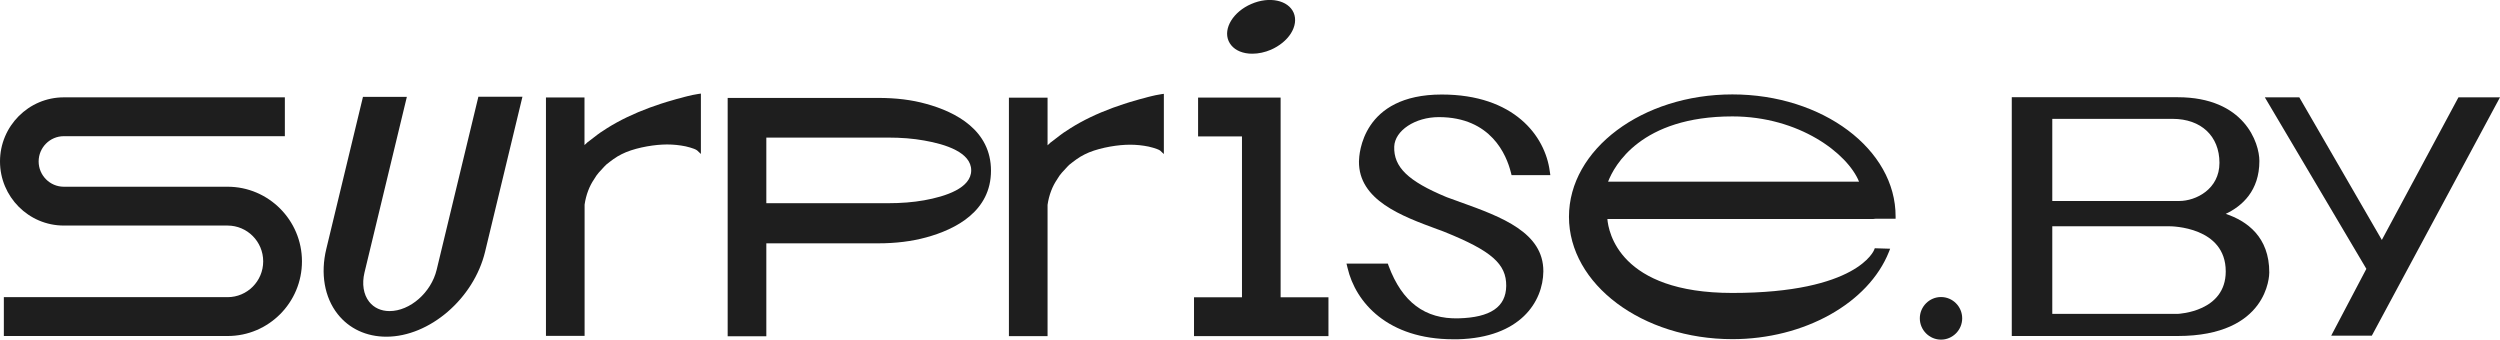 <svg width="162" height="22" viewBox="0 0 162 22" fill="none" xmlns="http://www.w3.org/2000/svg">
<path d="M14.747 12.1H4.134C3.236 12.1 2.504 11.364 2.504 10.462C2.504 9.56 3.236 8.825 4.134 8.825H18.459V6.308H4.134C1.856 6.308 0 8.173 0 10.462C0 12.751 1.856 14.616 4.134 14.616H14.747C16.022 14.616 17.055 15.655 17.055 16.936C17.055 18.217 16.022 19.256 14.747 19.256H0.249V21.773H14.755C17.41 21.773 19.567 19.605 19.567 16.936C19.567 14.268 17.402 12.1 14.747 12.1Z" fill="#1E1E1E"/>
<path d="M125.777 19.248C125.023 19.248 124.404 19.87 124.404 20.628C124.404 21.386 125.023 22.008 125.777 22.008C126.531 22.008 127.15 21.386 127.15 20.628C127.15 19.862 126.531 19.248 125.777 19.248Z" fill="#1E1E1E"/>
<path d="M82.984 6.323H77.636V8.84H80.48V19.264H77.372V21.78H86.084V19.264H82.984V6.323Z" fill="#1E1E1E"/>
<path d="M80.713 3.442C80.857 3.472 81.007 3.48 81.158 3.48C81.551 3.48 81.966 3.389 82.358 3.222C82.908 2.979 83.369 2.608 83.648 2.168C83.934 1.713 84.002 1.236 83.829 0.826C83.474 0.008 82.245 -0.25 81.083 0.258C79.921 0.758 79.257 1.835 79.612 2.653C79.793 3.063 80.185 3.343 80.713 3.442Z" fill="#1E1E1E"/>
<path d="M60.022 6.732C59.079 6.467 58.061 6.345 56.899 6.345H47.153V21.788H49.658V15.768H56.899C58.053 15.768 59.079 15.639 60.022 15.382C61.938 14.859 64.216 13.684 64.216 11.061C64.216 8.438 61.931 7.255 60.022 6.732ZM62.934 11.038C62.934 12.19 61.282 12.728 59.886 12.979C59.17 13.107 58.4 13.168 57.525 13.168H49.658V8.915H57.525C58.4 8.915 59.177 8.976 59.886 9.105C61.282 9.347 62.934 9.878 62.934 11.038Z" fill="#1E1E1E"/>
<path d="M74.581 6.239C74.513 6.254 74.445 6.27 74.369 6.292C74.264 6.323 74.166 6.345 74.068 6.376C73.917 6.414 73.758 6.452 73.6 6.505C73.072 6.649 72.544 6.831 72.121 6.982C71.073 7.369 70.168 7.801 69.353 8.316C69.278 8.362 69.21 8.415 69.134 8.461C68.991 8.551 68.848 8.642 68.712 8.749L68.101 9.219L68.086 9.226C68.018 9.287 67.95 9.355 67.882 9.416V6.33H65.378V21.78H67.882V13.274C67.973 12.645 68.192 12.069 68.508 11.614L68.516 11.599C68.682 11.303 68.916 11.068 69.157 10.811C69.202 10.765 69.24 10.727 69.285 10.682C69.572 10.454 69.904 10.189 70.281 10.007C71.005 9.636 72.129 9.423 72.921 9.385C73.321 9.363 73.736 9.385 74.136 9.446C74.332 9.476 74.528 9.514 74.724 9.575C74.86 9.613 75.101 9.696 75.177 9.757L75.418 9.984V6.08L75.252 6.103C74.98 6.141 74.777 6.194 74.581 6.239Z" fill="#1E1E1E"/>
<path d="M44.581 6.224C44.513 6.239 44.445 6.254 44.37 6.277C44.264 6.308 44.166 6.33 44.068 6.361C43.917 6.399 43.759 6.436 43.6 6.489C43.072 6.634 42.544 6.815 42.122 6.967C41.073 7.354 40.168 7.786 39.346 8.301C39.27 8.347 39.203 8.4 39.127 8.445C38.984 8.536 38.84 8.627 38.705 8.733L38.094 9.203L38.079 9.211C38.011 9.272 37.943 9.34 37.875 9.401V6.315H35.378V21.765H37.882V13.259C37.973 12.63 38.192 12.054 38.508 11.599L38.516 11.584C38.682 11.288 38.916 11.053 39.157 10.796C39.203 10.75 39.24 10.712 39.285 10.667C39.572 10.439 39.904 10.174 40.281 9.992C41.005 9.62 42.129 9.408 42.921 9.37C43.321 9.348 43.736 9.37 44.136 9.431C44.332 9.461 44.528 9.499 44.724 9.56C44.86 9.598 45.101 9.681 45.177 9.749L45.418 9.977V6.065L45.252 6.088C44.981 6.126 44.777 6.179 44.581 6.224Z" fill="#1E1E1E"/>
<path d="M144.228 13.858C145.299 13.35 146.408 12.357 146.408 10.431C146.408 9.279 145.458 6.3 141.105 6.3H130.363V21.773H141.105C146.981 21.773 147.049 17.831 147.049 17.664C147.057 15.351 145.601 14.32 144.228 13.858ZM141.211 13.024H132.988V7.702H140.788C142.629 7.702 143.821 8.817 143.821 10.553C143.821 12.258 142.297 13.024 141.211 13.024ZM132.988 14.662H140.569C140.72 14.662 144.228 14.692 144.228 17.588C144.228 20.196 141.203 20.332 141.113 20.34H132.988V14.662Z" fill="#1E1E1E"/>
<path d="M112.259 6.118C106.421 6.118 101.669 9.673 101.669 14.047C101.669 18.422 106.421 21.977 112.259 21.977C116.906 21.977 121.078 19.65 122.405 16.314L122.481 16.117L121.485 16.087L121.447 16.185C121.44 16.215 120.369 18.983 112.252 18.983C104.935 18.983 104.226 15.025 104.158 14.191H121.379L121.523 14.176H122.835V14.032C122.85 9.673 118.098 6.118 112.259 6.118ZM120.467 11.773H104.203C104.603 10.735 106.323 7.543 112.259 7.543C116.582 7.543 119.72 9.938 120.467 11.773Z" fill="#1E1E1E"/>
<path d="M30.995 6.285L28.295 17.482C27.94 18.96 26.567 20.158 25.24 20.158C24.697 20.158 24.229 19.946 23.92 19.551C23.55 19.081 23.445 18.392 23.618 17.664L26.364 6.277H23.52L21.144 16.132C20.759 17.724 21.023 19.263 21.876 20.347C22.622 21.295 23.739 21.818 25.036 21.818C27.835 21.818 30.701 19.347 31.433 16.314L33.854 6.27H30.995V6.285Z" fill="#1E1E1E"/>
<path d="M94.661 13.108L94.548 13.07C94.548 13.07 94.54 13.07 94.54 13.062H94.533C94.284 12.971 94.027 12.88 93.778 12.789C93.748 12.774 93.726 12.766 93.703 12.759C91.244 11.735 90.301 10.826 90.346 9.499C90.384 8.46 91.704 7.589 93.235 7.589C96.637 7.589 97.626 10.075 97.897 11.144L97.95 11.349H100.462L100.424 11.091C100.122 8.802 98.108 6.125 93.424 6.125C88.257 6.125 88.068 10.007 88.061 10.454C88.03 12.971 90.852 14.01 93.115 14.844C93.205 14.874 93.296 14.912 93.386 14.942L93.409 14.95C93.484 14.98 93.552 15.01 93.62 15.033C96.645 16.254 97.618 17.103 97.603 18.528C97.588 19.892 96.577 20.575 94.518 20.628C92.338 20.689 90.859 19.574 89.984 17.232L89.931 17.08H87.253L87.321 17.36C87.842 19.597 89.924 21.985 94.178 21.985C94.269 21.985 94.374 21.985 94.472 21.985C98.523 21.879 99.987 19.551 100.009 17.588C100.024 15.071 97.316 14.063 94.661 13.108Z" fill="#1E1E1E"/>
<path d="M159.307 6.308L154.343 15.549L148.995 6.308H146.762L153.34 17.421L151.062 21.75H153.695L161.925 6.444L162 6.308H159.307Z" fill="#1E1E1E"/>
</svg>
